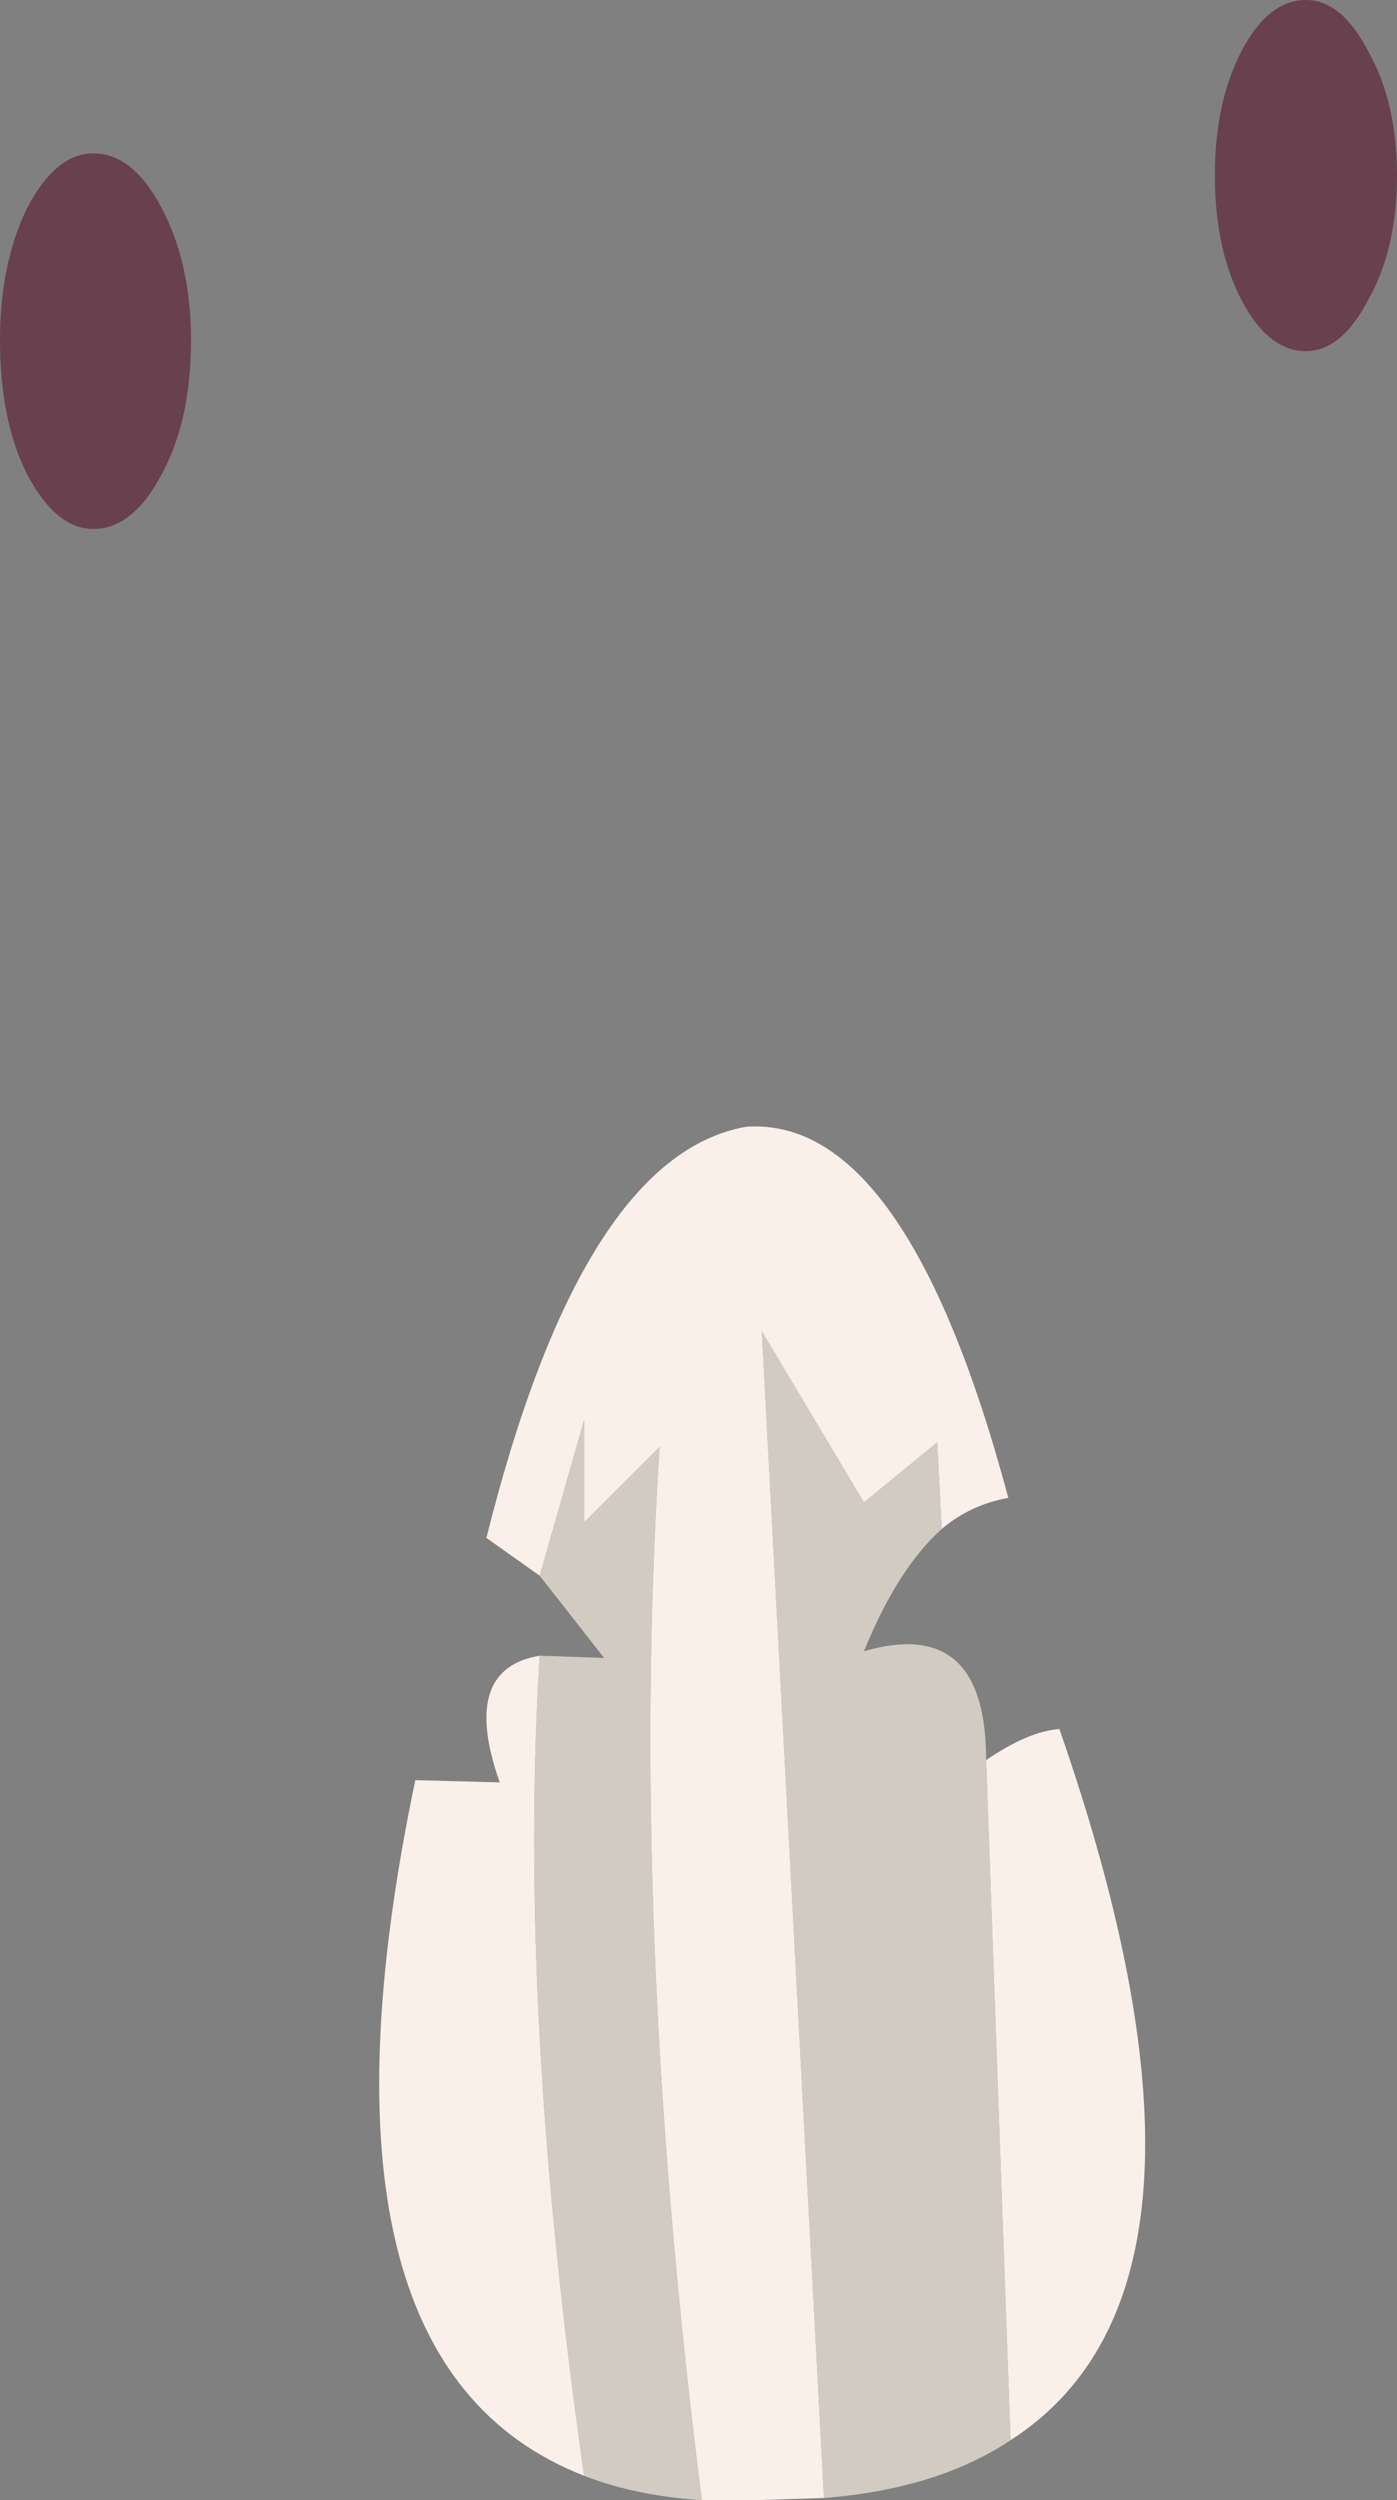 <?xml version="1.0" encoding="UTF-8" standalone="no"?>
<svg xmlns:xlink="http://www.w3.org/1999/xlink" height="56.25px" width="31.45px" xmlns="http://www.w3.org/2000/svg">
  <rect width="100%" height="100%" fill="#808080" stroke="none"/>
  <g transform="matrix(1.0, 0.0, 0.0, 1.0, 17.35, 80.55)">
    <path d="M14.1 -76.6 Q14.1 -74.95 13.45 -73.8 12.85 -72.65 12.05 -72.65 11.2 -72.65 10.6 -73.8 10.0 -74.95 10.0 -76.6 10.0 -78.25 10.6 -79.4 11.2 -80.55 12.05 -80.55 12.85 -80.55 13.45 -79.4 14.1 -78.25 14.1 -76.6 M-13.05 -72.9 Q-13.05 -71.1 -13.7 -69.9 -14.35 -68.65 -15.25 -68.65 -16.1 -68.65 -16.75 -69.9 -17.35 -71.1 -17.35 -72.9 -17.35 -74.6 -16.75 -75.85 -16.1 -77.1 -15.25 -77.1 -14.35 -77.1 -13.7 -75.85 -13.05 -74.6 -13.05 -72.9" fill="#69404d" fill-rule="evenodd" stroke="none"/>
    <path d="M1.2 -24.35 L-0.2 -50.6 2.1 -46.75 3.75 -48.1 3.85 -46.15 Q2.85 -45.25 2.1 -43.4 4.85 -44.2 4.85 -40.95 L5.4 -25.65 Q3.75 -24.55 1.2 -24.35 M-5.2 -45.1 L-4.2 -48.6 -4.2 -46.3 -2.5 -48.0 Q-3.2 -37.3 -1.55 -24.3 -3.05 -24.4 -4.2 -24.85 -5.7 -35.35 -5.2 -43.3 L-3.75 -43.25 -5.2 -45.1" fill="#d2cbc2" fill-rule="evenodd" stroke="none"/>
    <path d="M3.85 -46.15 L3.75 -48.1 2.1 -46.75 -0.2 -50.6 1.2 -24.35 -0.35 -24.3 -1.55 -24.3 Q-3.2 -37.3 -2.5 -48.0 L-4.2 -46.3 -4.2 -48.6 -5.2 -45.1 -6.4 -45.95 Q-4.25 -54.55 -0.55 -55.2 3.05 -55.45 5.35 -46.85 4.5 -46.7 3.85 -46.15 M5.4 -25.65 L4.85 -40.95 Q5.8 -41.6 6.5 -41.65 10.85 -29.15 5.4 -25.65 M-4.2 -24.85 Q-10.75 -27.4 -8.0 -40.5 L-6.1 -40.45 Q-7.0 -43.0 -5.2 -43.3 -5.7 -35.35 -4.2 -24.85" fill="#faefe9" fill-rule="evenodd" stroke="none"/>
  </g>
</svg>
